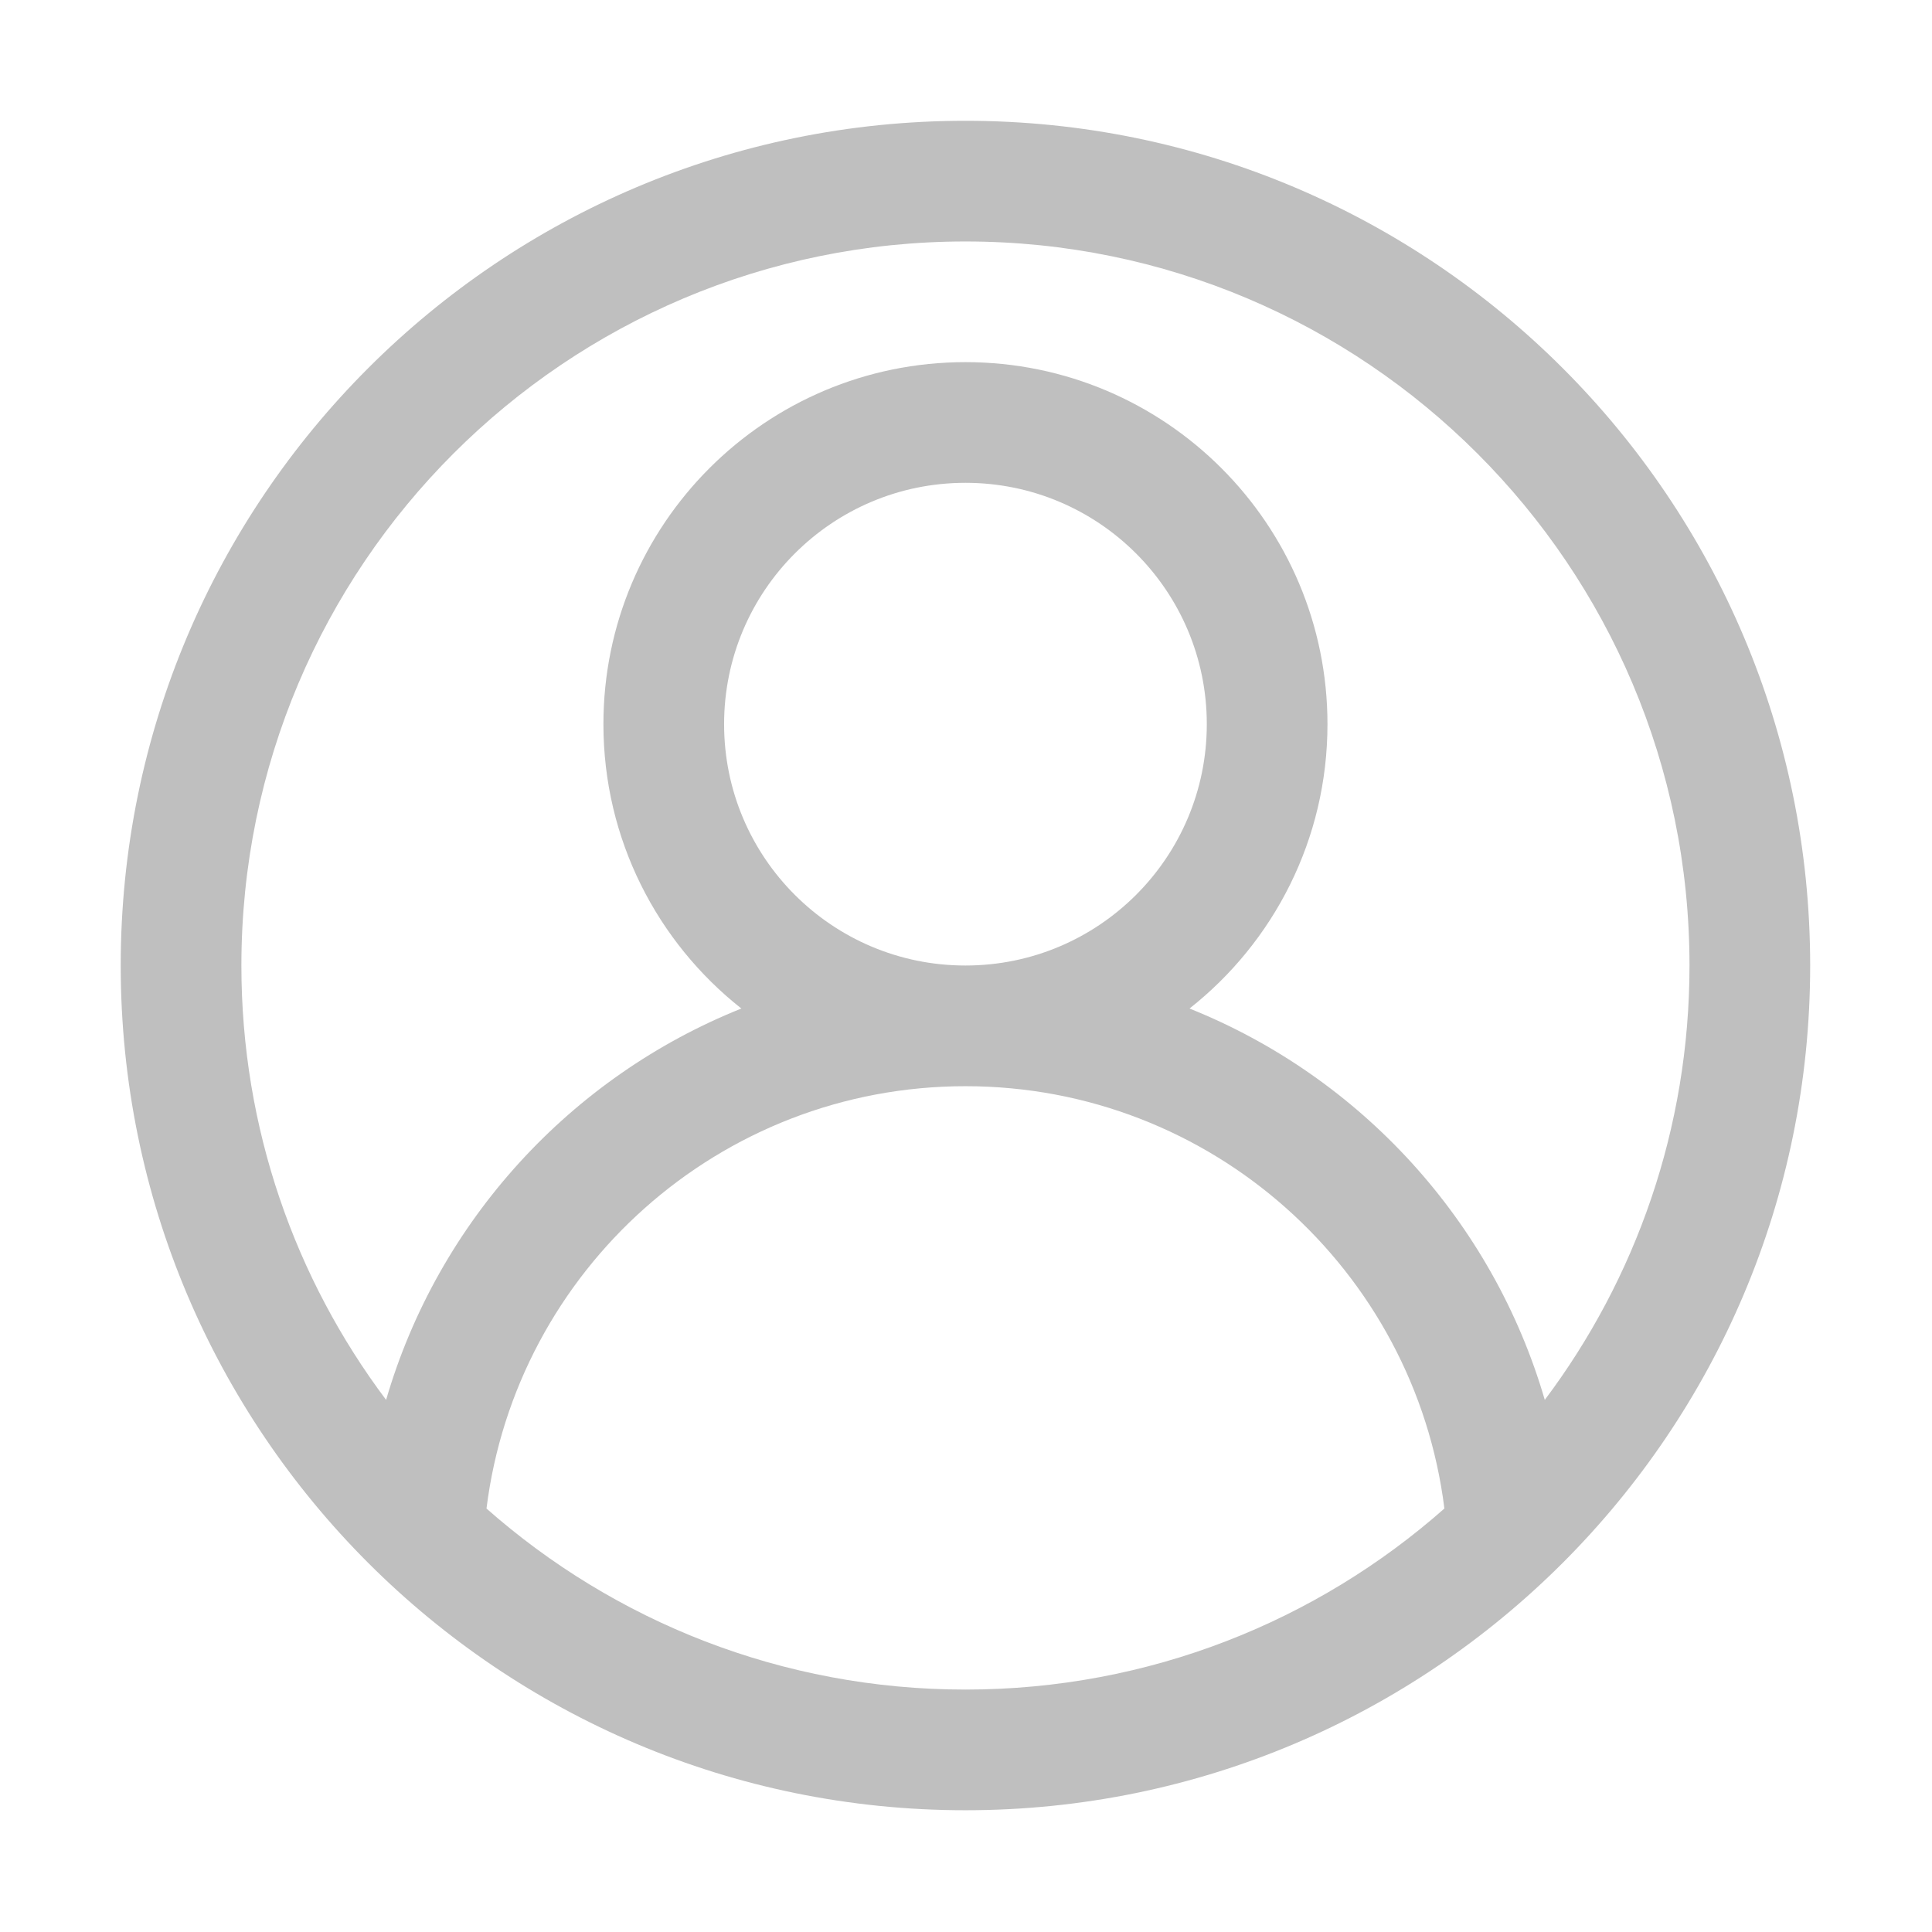 <?xml version="1.0" standalone="no"?><!DOCTYPE svg PUBLIC "-//W3C//DTD SVG 1.1//EN" "http://www.w3.org/Graphics/SVG/1.1/DTD/svg11.dtd"><svg t="1522636250670" class="icon" style="" viewBox="0 0 1024 1024" version="1.1" xmlns="http://www.w3.org/2000/svg" p-id="4749" xmlns:xlink="http://www.w3.org/1999/xlink" width="64" height="64"><defs><style type="text/css"></style></defs><path d="M511.706 64.021c-247.272 0-447.724 200.453-447.724 447.724s200.453 447.724 447.724 447.724 447.724-200.453 447.724-447.724S758.977 64.021 511.706 64.021zM257.852 799.552c15.746-126.195 123.393-223.846 253.855-223.846s238.109 97.65 253.855 223.846c-67.653 59.718-156.521 95.957-253.855 95.957S325.504 859.269 257.852 799.552zM383.785 383.824c0-70.649 57.272-127.921 127.921-127.921s127.921 57.272 127.921 127.921-57.272 127.921-127.921 127.921S383.785 454.473 383.785 383.824zM818.767 741.969c-27.567-94.652-97.698-171.166-188.294-207.43 44.53-35.139 73.115-89.586 73.115-150.714 0-105.974-85.909-191.882-191.882-191.882S319.824 277.851 319.824 383.824c0 61.127 28.586 115.575 73.115 150.714-90.596 36.264-160.728 112.779-188.294 207.43-48.162-64.134-76.703-143.844-76.703-230.222 0-211.947 171.817-383.763 383.763-383.763s383.763 171.817 383.763 383.763C895.47 598.123 866.929 677.835 818.767 741.969z" p-id="4750" fill="#bfbfbf"></path></svg>